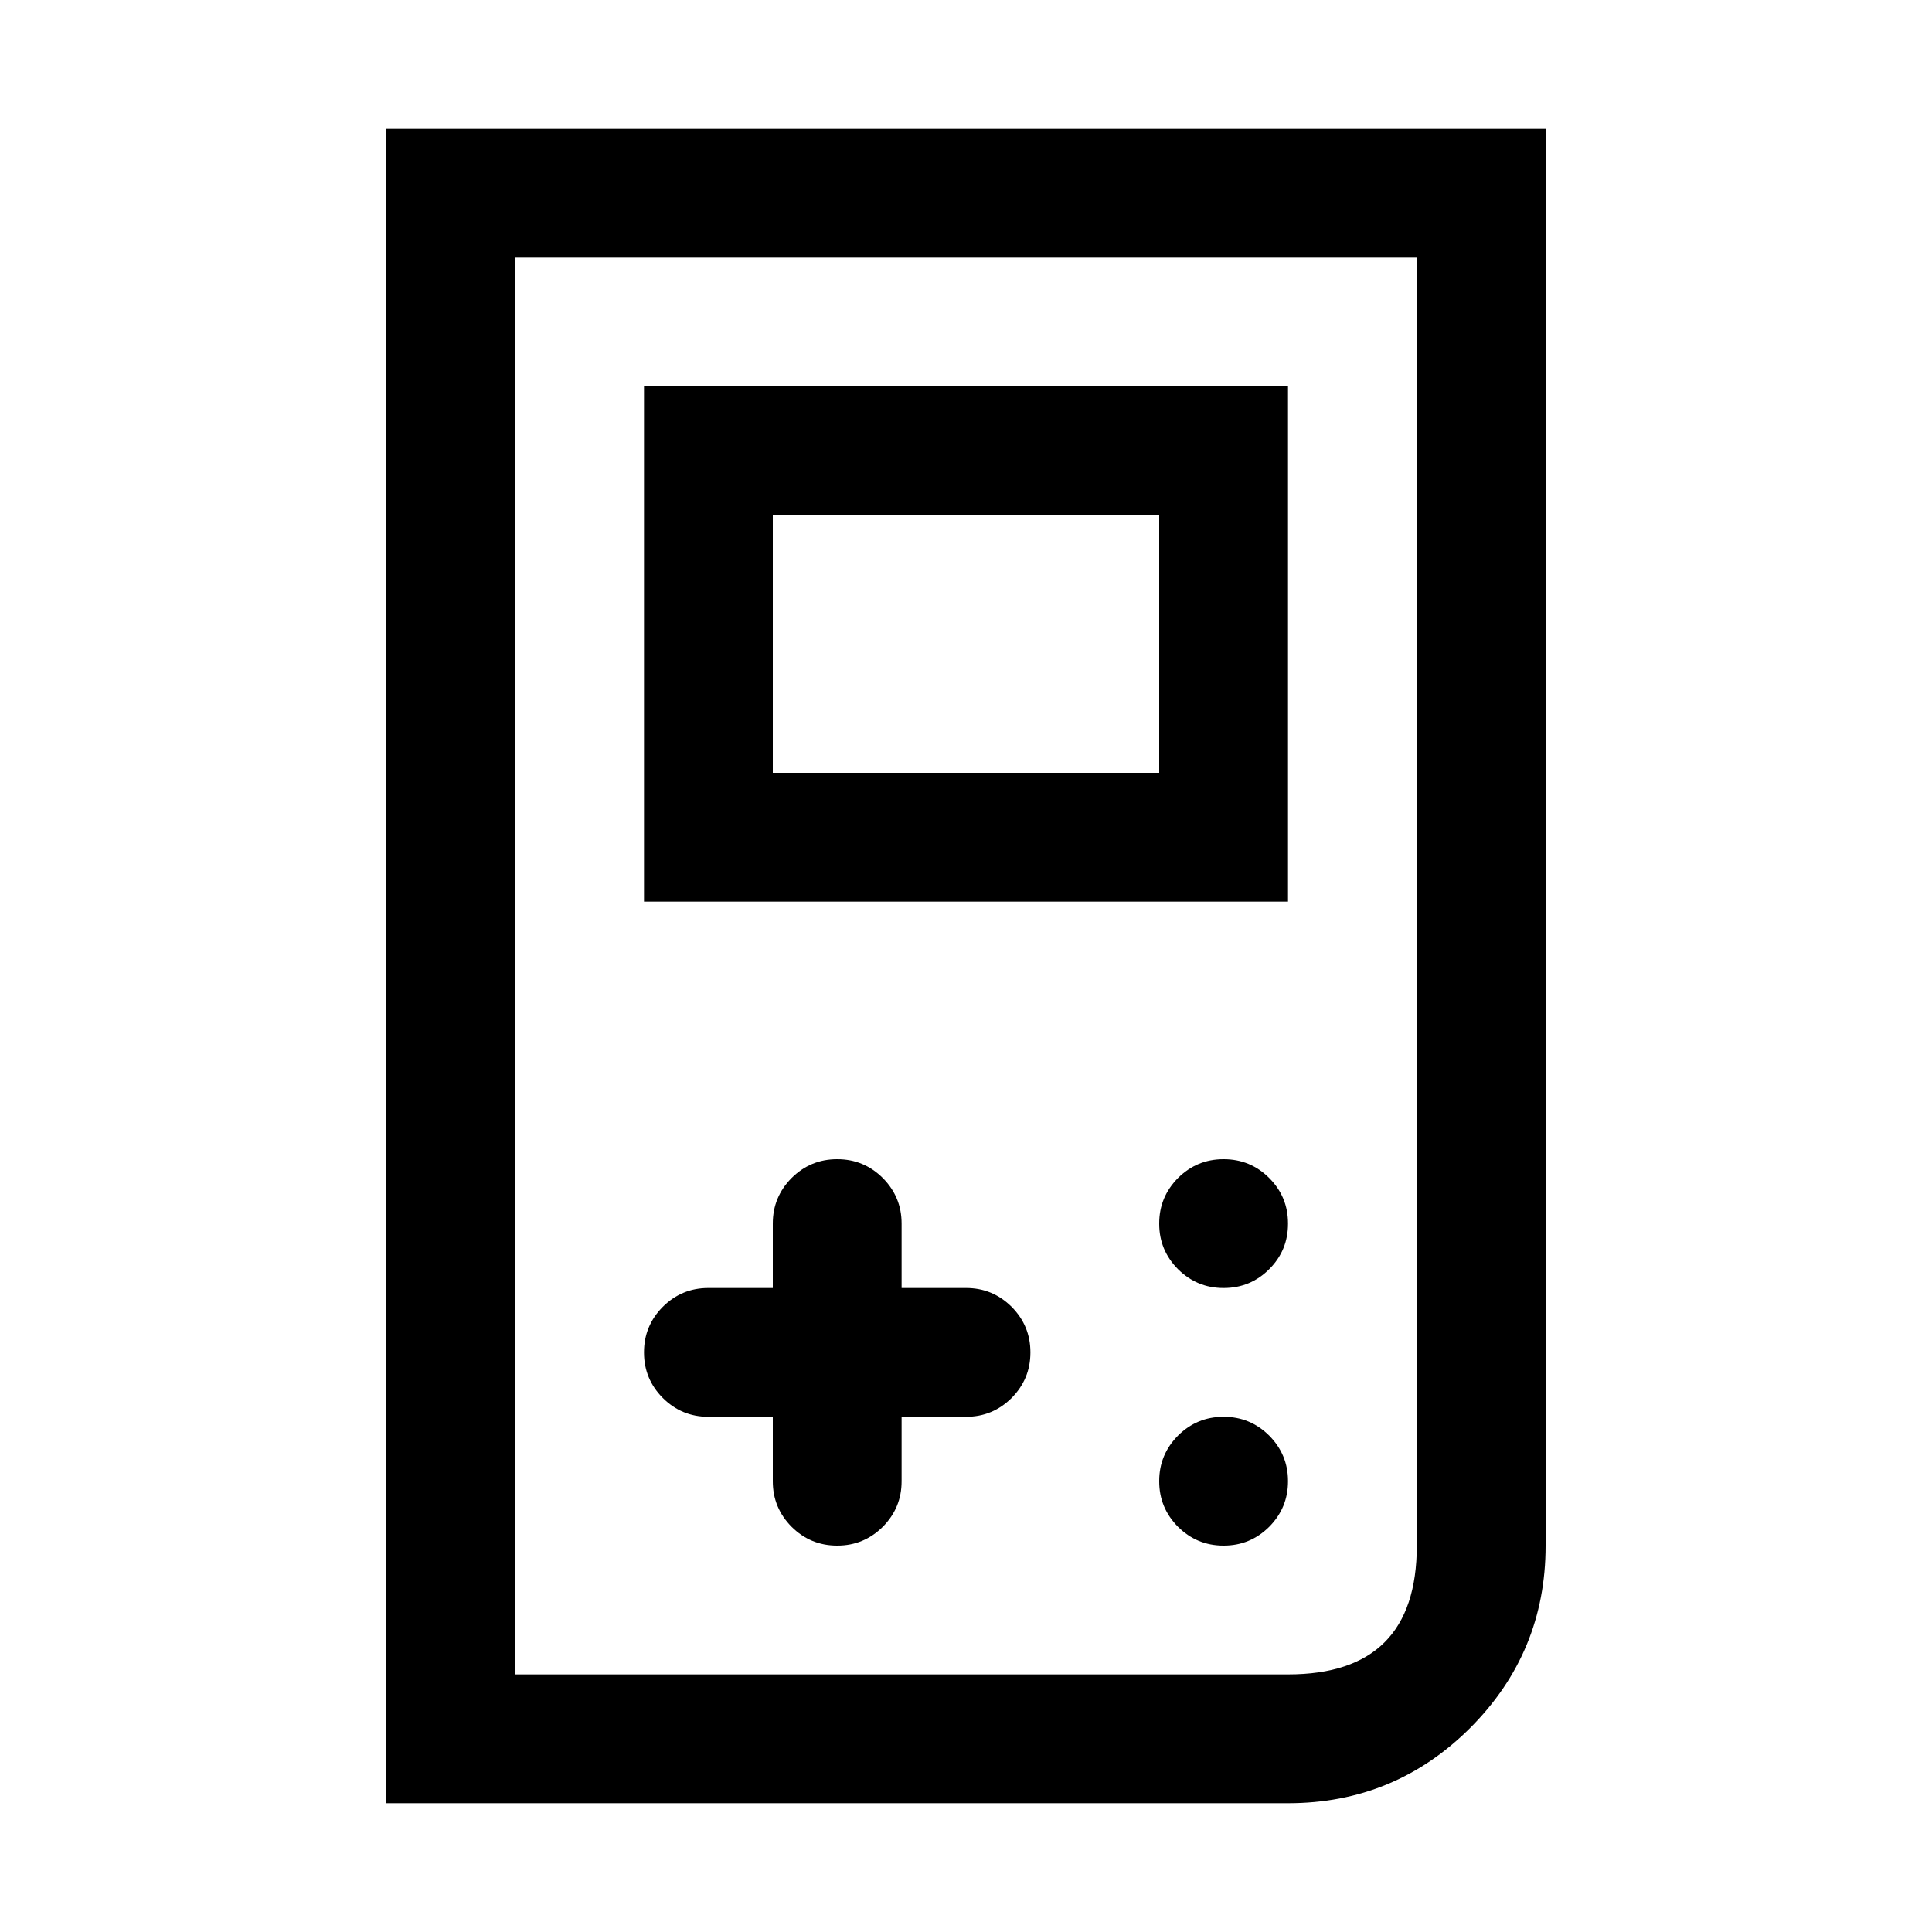 <?xml version="1.0" encoding="utf-8"?>
<svg width="15px" height="15px" viewBox="0 0 15 15" version="1.1" xmlns:xlink="http://www.w3.org/1999/xlink" xmlns="http://www.w3.org/2000/svg">
  <defs>
    <rect width="15" height="15" id="artboard_1" />
    <clipPath id="clip_1">
      <use xlink:href="#artboard_1" clip-rule="evenodd" />
    </clipPath>
  </defs>
  <g id="icon--gameboy" clip-path="url(#clip_1)">
    <path d="M3 1L3 14L10.001 14C10.553 14 11.024 13.805 11.415 13.415C11.805 13.024 12 12.553 12 12.001L12 1L3 1L3 1ZM4 2L4 13L10.001 13C10.667 13 11 12.667 11 12.001L11 2L4 2L4 2ZM5 3L10 3L10 7L5 7L5 3L5 3ZM9 4L6 4L6 6L9 6L9 4L9 4ZM6.499 9L6.501 9C6.639 9 6.756 9.049 6.854 9.146C6.951 9.244 7 9.361 7 9.499L7 10L7.501 10C7.639 10 7.756 10.049 7.854 10.146C7.951 10.244 8 10.361 8 10.499L8 10.501C8 10.639 7.951 10.756 7.854 10.854C7.756 10.951 7.639 11 7.501 11L7 11L7 11.501C7 11.639 6.951 11.756 6.854 11.854C6.756 11.951 6.639 12 6.501 12L6.499 12C6.361 12 6.244 11.951 6.146 11.854C6.049 11.756 6 11.639 6 11.501L6 11L5.499 11C5.361 11 5.244 10.951 5.146 10.854C5.049 10.756 5 10.639 5 10.501L5 10.499C5 10.361 5.049 10.244 5.146 10.146C5.244 10.049 5.361 10 5.499 10L6 10L6 9.499C6 9.361 6.049 9.244 6.146 9.146C6.244 9.049 6.361 9 6.499 9L6.499 9ZM9.501 9L9.499 9C9.361 9 9.244 9.049 9.146 9.146C9.049 9.244 9 9.361 9 9.499L9 9.501C9 9.639 9.049 9.756 9.146 9.854C9.244 9.951 9.361 10 9.499 10L9.501 10C9.639 10 9.757 9.951 9.854 9.854C9.952 9.756 10 9.639 10 9.501L10 9.499C10 9.361 9.952 9.244 9.854 9.146C9.757 9.049 9.639 9 9.501 9L9.501 9ZM9.499 11L9.501 11C9.639 11 9.756 11.049 9.854 11.146C9.951 11.244 10 11.361 10 11.499L10 11.501C10 11.639 9.951 11.756 9.854 11.854C9.756 11.951 9.639 12 9.501 12L9.499 12C9.361 12 9.244 11.951 9.146 11.854C9.049 11.756 9 11.639 9 11.501L9 11.499C9 11.361 9.049 11.244 9.146 11.146C9.244 11.049 9.361 11 9.499 11L9.499 11Z" id="Vector" fill="#000000" fill-rule="evenodd" stroke="none" artboard="8ed3d511-9cee-4d16-8333-53e5053b84a5" />
  </g>
</svg>